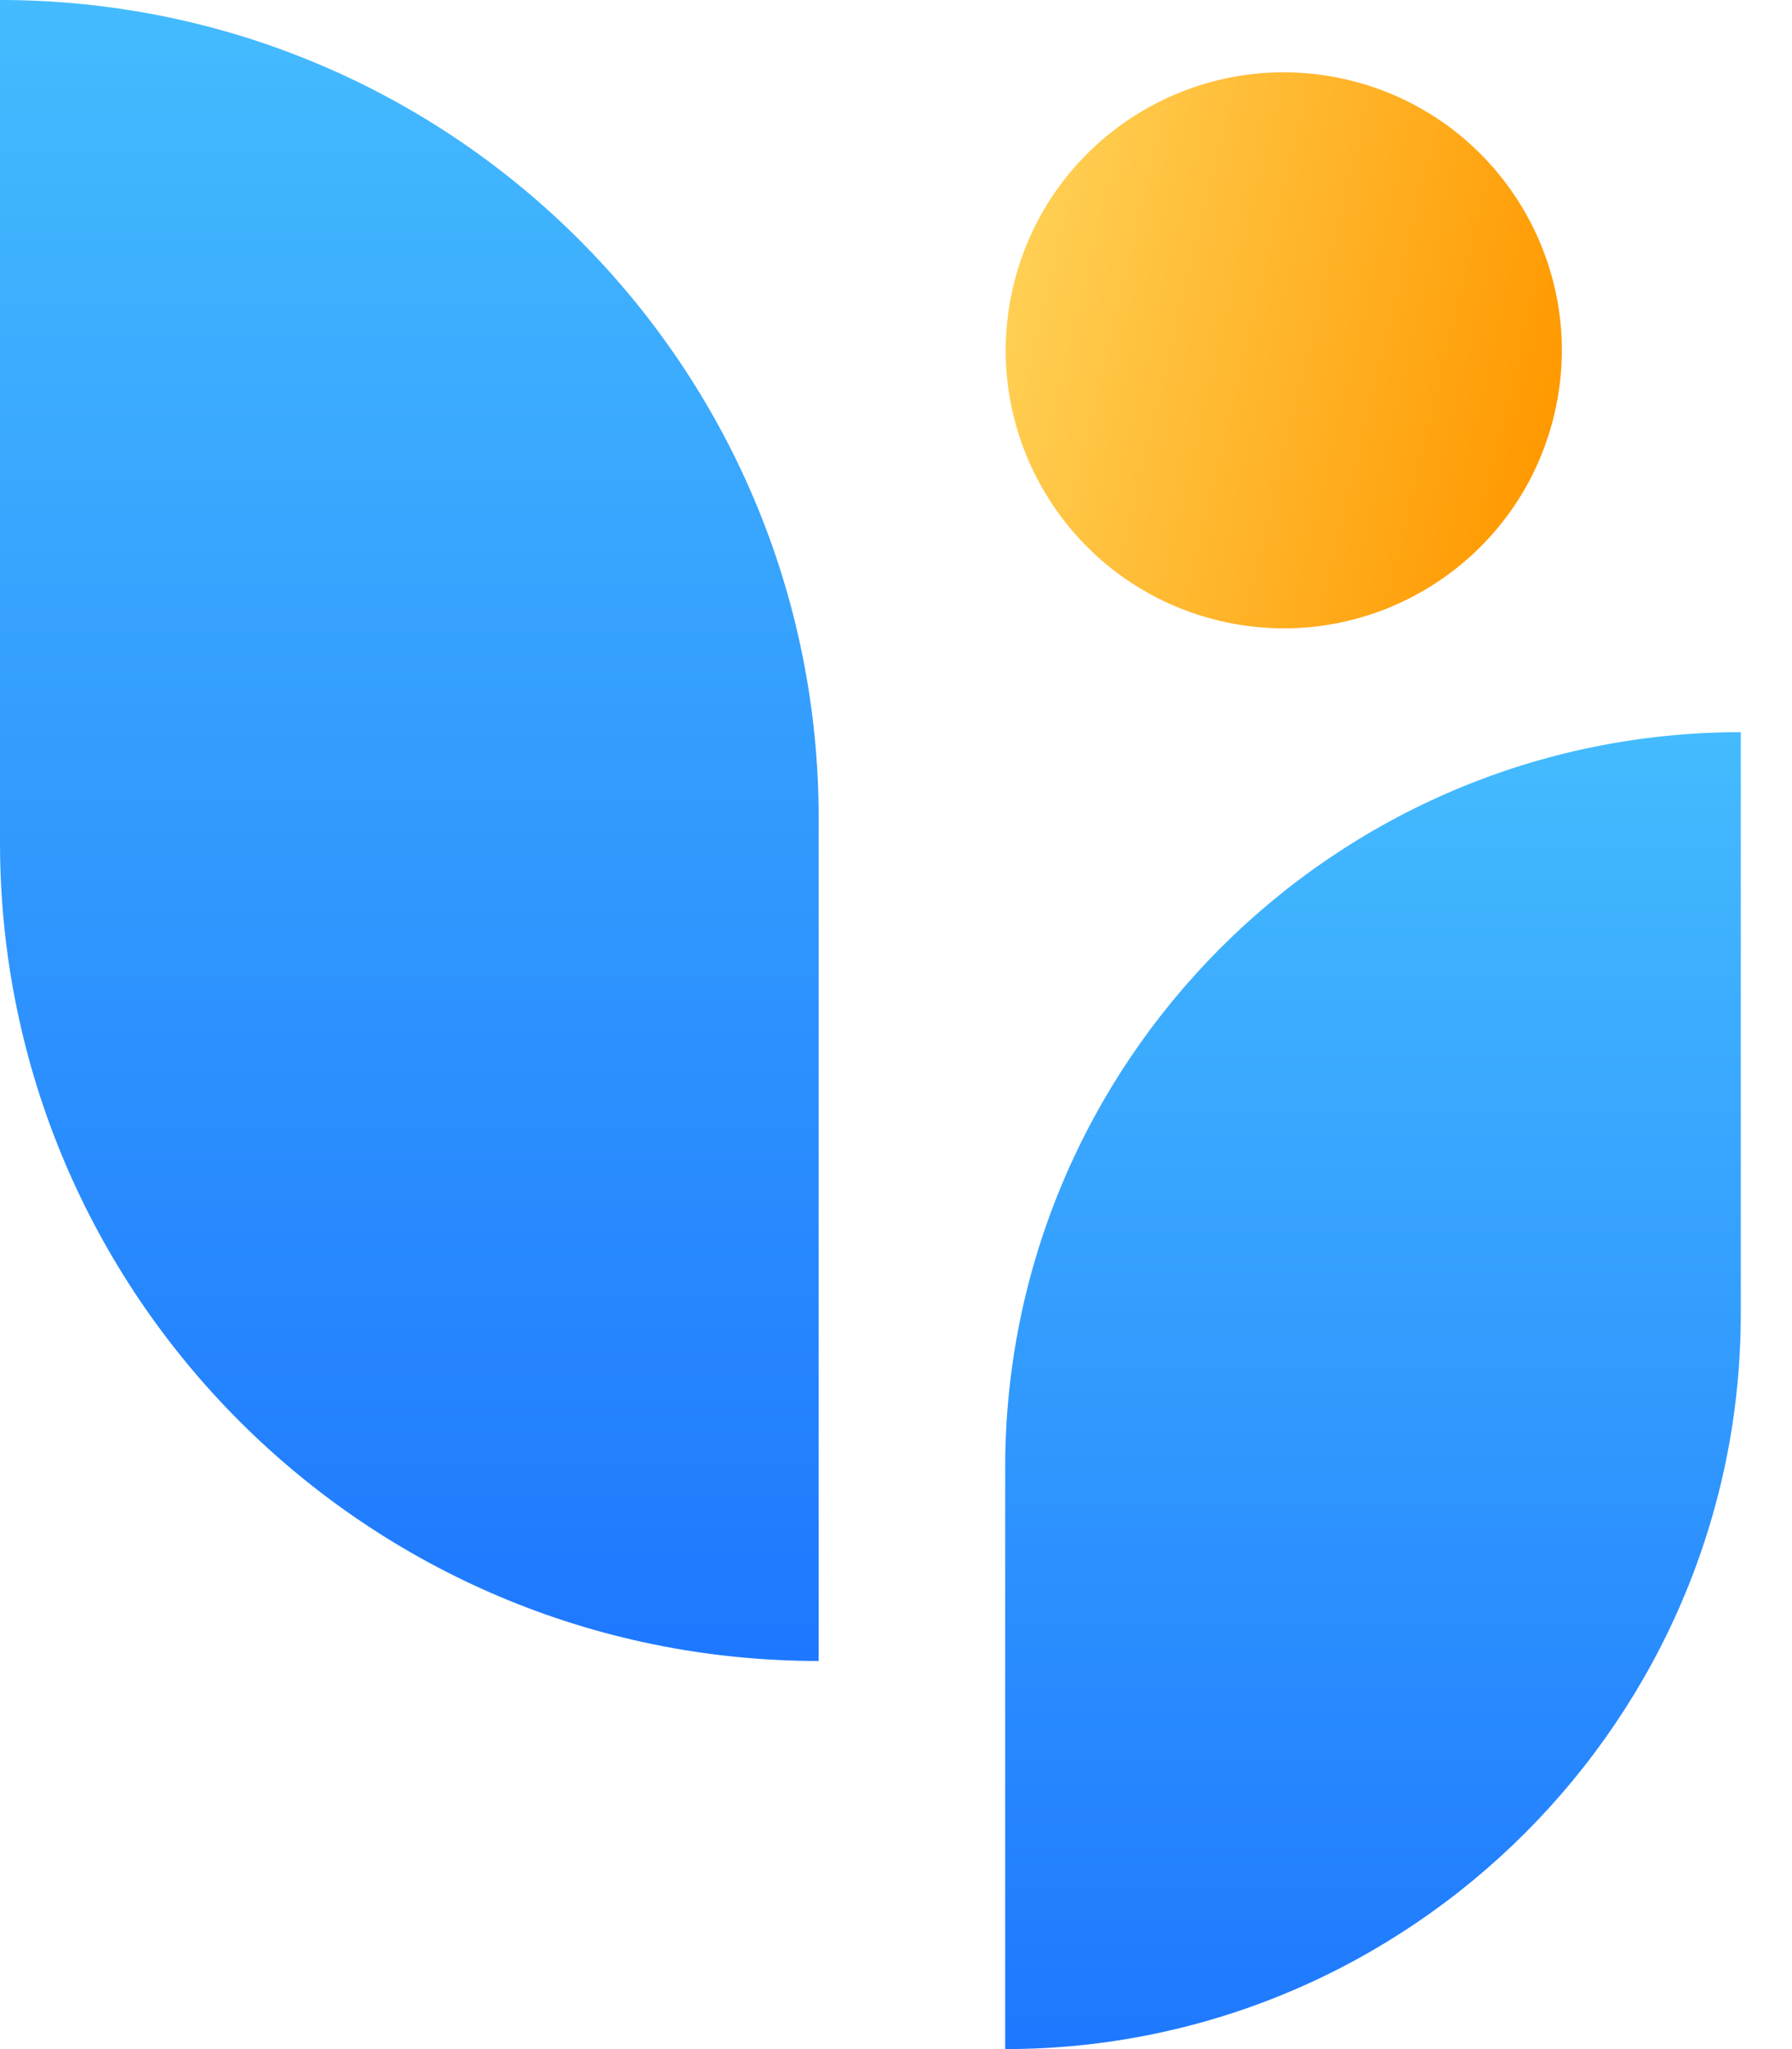 <svg width="28" height="32" viewBox="0 0 28 32" fill="none" xmlns="http://www.w3.org/2000/svg">
<path d="M15.706 32V22.922C15.706 16.596 20.844 11.434 27.2 11.434V20.513C27.2 26.839 22.035 32 15.706 32Z" fill="url(#paint0_linear_280_36)"/>
<path d="M12.792 25.939V12.784C12.792 5.717 7.071 0 0 0V13.155C0 20.222 5.721 25.939 12.792 25.939Z" fill="url(#paint1_linear_280_36)"/>
<path d="M24.285 6.475C24.84 4.143 23.398 1.803 21.064 1.248C18.73 0.693 16.388 2.134 15.833 4.467C15.278 6.799 16.72 9.139 19.054 9.694C21.388 10.249 23.73 8.808 24.285 6.475Z" fill="url(#paint2_linear_280_36)"/>
<defs>
<linearGradient id="paint0_linear_280_36" x1="21.453" y1="11.434" x2="21.453" y2="32" gradientUnits="userSpaceOnUse">
<stop stop-color="#44BBFE"/>
<stop offset="1" stop-color="#1E78FE"/>
</linearGradient>
<linearGradient id="paint1_linear_280_36" x1="6.396" y1="0" x2="6.396" y2="25.939" gradientUnits="userSpaceOnUse">
<stop stop-color="#44BBFE"/>
<stop offset="1" stop-color="#1E78FE"/>
</linearGradient>
<linearGradient id="paint2_linear_280_36" x1="15.833" y1="4.467" x2="24.284" y2="6.478" gradientUnits="userSpaceOnUse">
<stop stop-color="#FFCF53"/>
<stop offset="1" stop-color="#FF9900"/>
</linearGradient>
</defs>
</svg>

